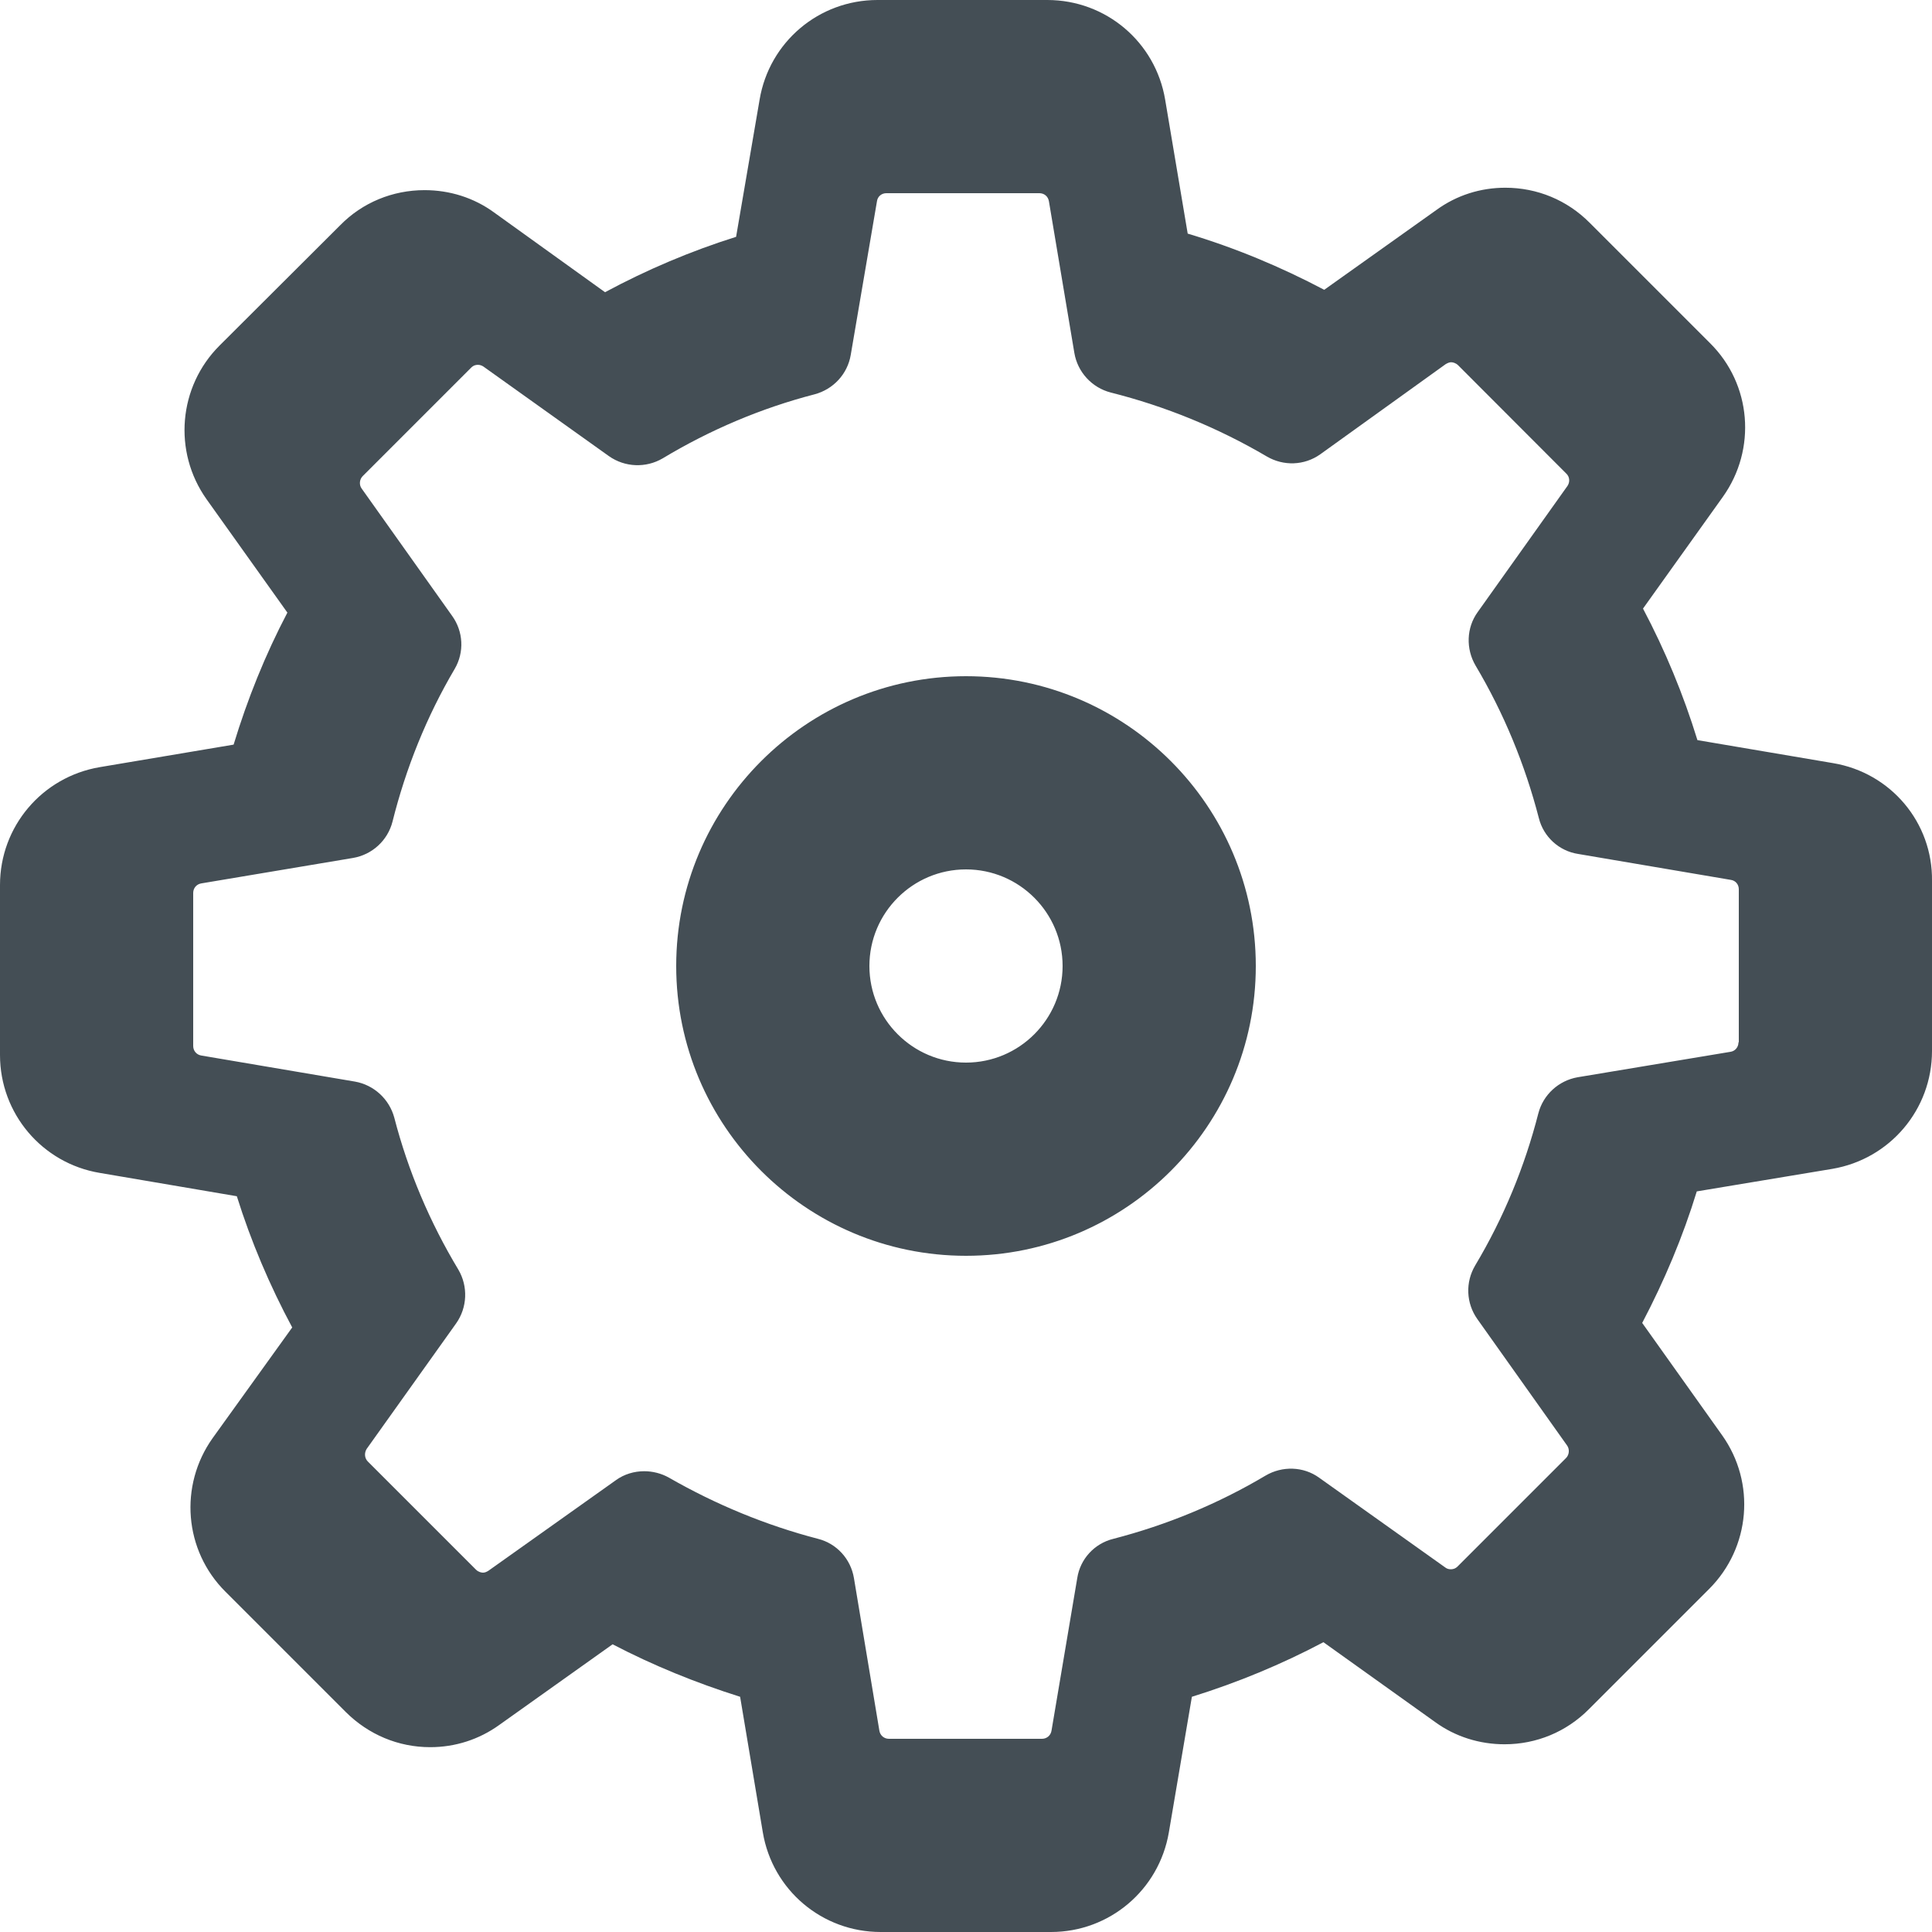 <svg width="12" height="12" viewBox="0 0 12 12" fill="none" xmlns="http://www.w3.org/2000/svg">
<path fill-rule="evenodd" clip-rule="evenodd" d="M10.543 4.597L11.386 4.74C11.744 4.8 12.005 5.109 12 5.472V6.528C12 6.891 11.739 7.199 11.381 7.26L10.539 7.4C10.453 7.681 10.338 7.954 10.2 8.217L10.696 8.914C10.907 9.21 10.872 9.613 10.616 9.869L9.869 10.616C9.729 10.757 9.543 10.834 9.345 10.834C9.19 10.834 9.039 10.787 8.914 10.696L8.22 10.2C7.959 10.338 7.686 10.451 7.403 10.539L7.26 11.381C7.199 11.739 6.891 12 6.528 12H5.47C5.106 12 4.798 11.739 4.738 11.381L4.597 10.539C4.324 10.453 4.058 10.345 3.805 10.213L3.101 10.714C2.976 10.804 2.828 10.852 2.672 10.852C2.474 10.852 2.289 10.774 2.148 10.634L1.401 9.887C1.143 9.631 1.111 9.227 1.321 8.932L1.815 8.245C1.675 7.984 1.559 7.711 1.471 7.43L0.619 7.285C0.261 7.225 0 6.916 0 6.553V5.497C0 5.134 0.261 4.826 0.619 4.765L1.451 4.625C1.537 4.342 1.647 4.068 1.785 3.805L1.283 3.101C1.073 2.805 1.108 2.401 1.364 2.146L2.113 1.399C2.251 1.258 2.439 1.181 2.637 1.181C2.793 1.181 2.943 1.228 3.068 1.319L3.758 1.815C4.018 1.675 4.292 1.559 4.572 1.471L4.718 0.619C4.778 0.261 5.086 0 5.45 0H6.505C6.869 0 7.177 0.261 7.237 0.619L7.377 1.451C7.671 1.539 7.954 1.657 8.225 1.8L8.922 1.304C9.047 1.213 9.195 1.166 9.35 1.166C9.548 1.166 9.734 1.243 9.874 1.384L10.621 2.131C10.879 2.386 10.912 2.79 10.701 3.086L10.205 3.78C10.343 4.041 10.456 4.314 10.543 4.597ZM10.748 6.533C10.777 6.529 10.798 6.504 10.798 6.474H10.8V5.523C10.8 5.494 10.78 5.469 10.75 5.465L9.802 5.304C9.684 5.286 9.587 5.198 9.558 5.081C9.472 4.749 9.341 4.43 9.165 4.134C9.104 4.03 9.108 3.899 9.178 3.802L9.736 3.018C9.752 2.994 9.75 2.962 9.729 2.942L9.056 2.268C9.04 2.253 9.022 2.25 9.013 2.25C9.002 2.25 8.991 2.255 8.979 2.262L8.2 2.822C8.101 2.892 7.972 2.896 7.868 2.835C7.565 2.657 7.24 2.524 6.899 2.438C6.782 2.408 6.693 2.311 6.673 2.192L6.515 1.25C6.51 1.22 6.486 1.2 6.456 1.2H5.505C5.476 1.2 5.451 1.22 5.447 1.25L5.284 2.205C5.264 2.323 5.176 2.418 5.06 2.449C4.728 2.535 4.41 2.67 4.116 2.847C4.012 2.908 3.881 2.903 3.782 2.833L3.003 2.277C2.994 2.271 2.982 2.266 2.969 2.266C2.957 2.266 2.942 2.268 2.926 2.284L2.253 2.957C2.232 2.978 2.23 3.012 2.246 3.034L2.808 3.825C2.878 3.922 2.885 4.051 2.824 4.155C2.65 4.45 2.521 4.771 2.438 5.103C2.408 5.221 2.311 5.309 2.192 5.329L1.25 5.487C1.22 5.492 1.2 5.517 1.2 5.546V6.497C1.2 6.526 1.22 6.551 1.25 6.556L2.205 6.718C2.323 6.739 2.418 6.827 2.449 6.942C2.535 7.274 2.67 7.592 2.847 7.886C2.908 7.99 2.903 8.121 2.833 8.22L2.277 9C2.262 9.025 2.264 9.056 2.284 9.077L2.957 9.75C2.973 9.765 2.991 9.768 3 9.768C3.012 9.768 3.023 9.763 3.034 9.756L3.825 9.194C3.877 9.156 3.94 9.138 4.001 9.138C4.053 9.138 4.107 9.151 4.155 9.178C4.446 9.345 4.758 9.474 5.081 9.558C5.196 9.587 5.284 9.682 5.304 9.802L5.462 10.75C5.467 10.78 5.492 10.8 5.521 10.8H6.472C6.501 10.8 6.526 10.78 6.531 10.75L6.691 9.802C6.709 9.684 6.797 9.587 6.915 9.558C7.247 9.472 7.565 9.341 7.861 9.165C7.965 9.104 8.096 9.108 8.193 9.178L8.977 9.736C8.986 9.743 8.997 9.747 9.011 9.747C9.022 9.747 9.038 9.745 9.054 9.729L9.727 9.056C9.747 9.036 9.75 9.002 9.734 8.979L9.176 8.193C9.106 8.094 9.101 7.965 9.162 7.861C9.339 7.565 9.47 7.247 9.555 6.915C9.585 6.8 9.68 6.712 9.799 6.691L10.748 6.533ZM5.4 6C5.4 5.669 5.669 5.4 6 5.4C6.331 5.4 6.6 5.669 6.6 6C6.6 6.331 6.331 6.6 6 6.6C5.669 6.6 5.4 6.331 5.4 6ZM6 4.2C5.007 4.2 4.2 5.007 4.2 6C4.2 6.993 5.007 7.8 6 7.8C6.993 7.8 7.8 6.993 7.8 6C7.8 5.007 6.993 4.2 6 4.2Z" fill="#444E55"/>
</svg>
